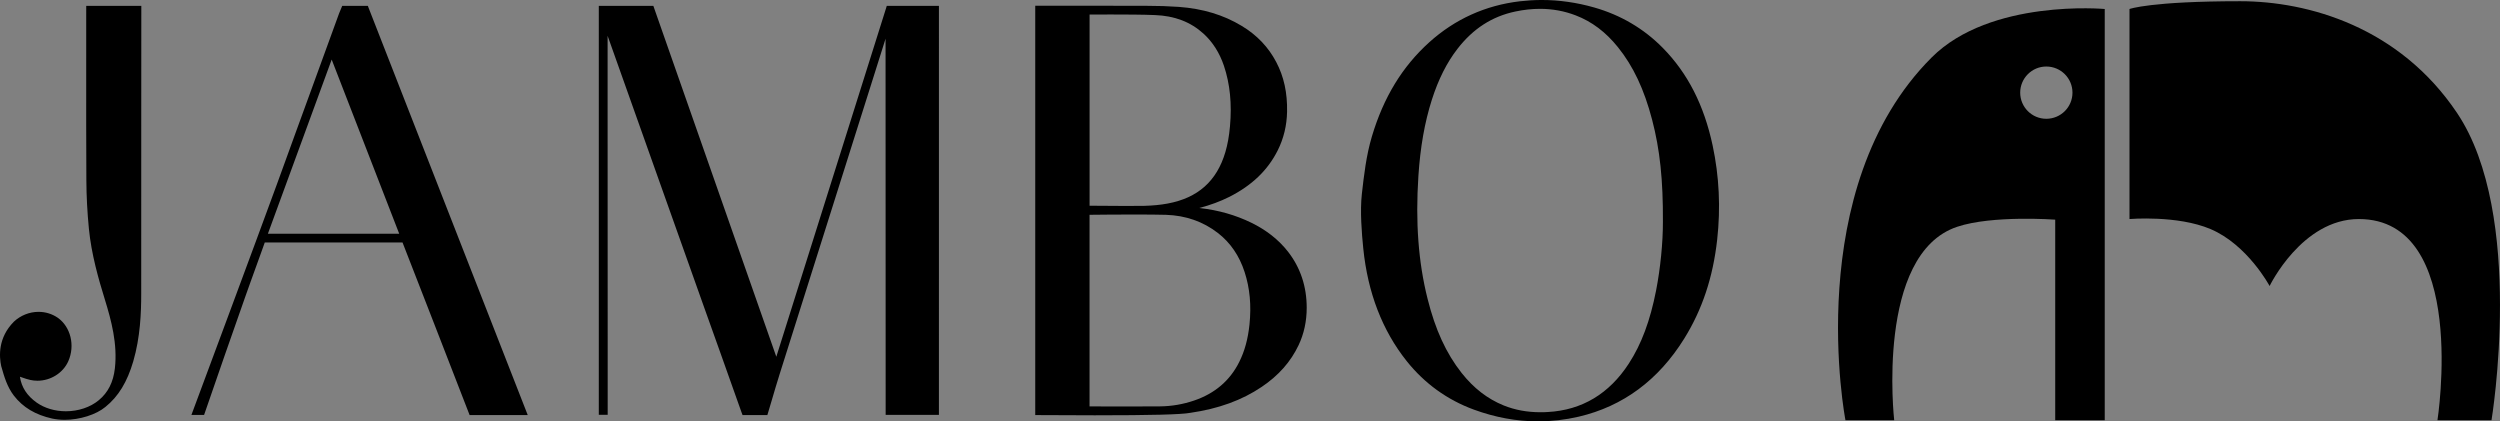 <?xml version="1.0" encoding="utf-8"?>
<!-- Generator: Adobe Illustrator 28.3.0, SVG Export Plug-In . SVG Version: 6.00 Build 0)  -->
<svg version="1.1" id="Capa_1" xmlns="http://www.w3.org/2000/svg" xmlns:xlink="http://www.w3.org/1999/xlink" x="0px" y="0px"
	 viewBox="0 0 2209.34 372.38" style="enable-background:new 0 0 2209.34 372.38;" xml:space="preserve">
<rect x="0" y="0" width="2209.34" height="372.38" fill="#808080" stroke="none"/>
<style type="text/css">
	.st0{fill:#FFFFFF;}
</style>
<g>
	<g>
		<g>
			<g>
				<path class="st0" d="M-1923.18,366.82c-9.34-23.86-21.42-55.25-30.63-78.94c-9.56-24.55-19.1-49.03-28.65-73.58h-121.75
					c-1.11,3.14-2.22,6.24-3.36,9.38c-3.11,8.52-6.2,17.13-9.29,25.71l-4.4,12.34c-6.42,17.85-30.32,86.69-36.56,104.94h-11.2
					c0.76-2.05,59.94-160.96,75.8-204.55c5.73-15.82,11.49-31.64,17.23-47.44l9.92-27.2c9.18-25.23,18.36-50.46,27.55-75.66
					c0.43-1.14,0.88-2.25,1.37-3.31c0.17-0.51,0.44-1.08,0.66-1.57l0.73-1.77h22.65l0.68,1.82
					c23.11,59.18,46.24,118.34,69.38,177.58c22.69,58.1,48.46,123.95,71.23,182.23H-1923.18z M-2101.44,206.54h116.04l-59.67-153.92
					L-2101.44,206.54z"/>
			</g>
		</g>
		<g>
			<g>
				<path class="st0" d="M-1660.06,366.82h-21.91l-0.7-1.85c0,0-1.28-3.65-1.91-5.36c-5.59-15.74-11.2-31.53-16.79-47.27
					c-4.8-13.37-9.58-26.74-14.33-40.11c-14.18-39.88-28.35-79.77-42.53-119.62c-13.11-36.86-26.21-73.72-39.3-110.58
					c-0.91-2.48-1.74-4.93-2.62-7.36c-0.36-1-0.7-2-1.08-3.02v53.99c0,69.59,0,141.43,0.07,212.16c0,11.43,0,68.76,0,68.76h-7.85
					c0,0,0-58.73,0-71.01c0-69.85,0-139.75,0-209.62V5.19h48.21l108.67,310.09c12.59-40.03,67.84-215.58,97.01-308.09l0.6-2h46.1
					l-0.01,361.43h-47.07l-0.08-332.41c-4.42,14-8.84,28.05-13.27,42.08l-19.16,60.64c-20.38,64.51-40.78,129-61.12,193.51
					c-2.45,7.78-4.8,15.74-7.06,23.46c-1.08,3.62-2.15,7.27-3.25,10.92L-1660.06,366.82z"/>
			</g>
		</g>
		<g>
			<g>
				<path class="st0" d="M-1370.7,367.02c-17.63,0-36.53-0.09-52.61-0.2V5.05c0,0,0,0,4.89,0c11.19-0.03,22.41,0,33.63,0
					c23.9,0,42.36,0,59.77,0.09c10.28,0,19.63,0.31,28.59,0.94c21.17,1.57,39.37,7.01,55.6,16.82c13.3,7.98,23.59,18.73,30.48,31.93
					c6.79,12.83,9.92,27.2,9.59,43.99c-0.23,12.12-3.01,23.55-8.18,33.92c-8.81,17.67-22.89,31.19-43.05,41.34
					c-7.77,3.91-16.64,7.18-26.27,9.72l0.74,0.12c16.06,1.8,31.24,6.13,45.06,12.86c13.36,6.5,24.35,15.14,32.61,25.74
					c10.9,14.05,16.45,30.67,16.45,49.46c0,11.92-2.41,23.06-7.21,33.15c-6.99,14.65-17.59,26.68-32.56,36.78
					c-17.53,11.83-38.14,19.3-63.03,22.92C-1293.95,366.33-1320.82,367.02-1370.7,367.02z M-1375.32,359.15
					c4.96,0.03,16.13,0.09,29.39,0.09c9.64,0,23.19-0.03,32.83-0.11c10.3-0.09,20.58-1.85,30.45-5.25
					c18.16-6.22,31.47-17.65,39.6-33.95c4.79-9.55,7.74-20.35,9.07-33.04c1.74-16.93,0.36-32.13-4.29-46.47
					c-4.66-14.37-12.57-25.97-23.58-34.49c-13.09-10.12-28.48-15.51-45.9-16.08c-6.53-0.17-15.88-0.28-27.74-0.28
					c-16.36,0-33.28,0.2-39.83,0.26V359.15z M-1375.27,181.8c5.79,0.09,19.41,0.2,31.71,0.2h0.03c6.91,0,12.49-0.06,16.48-0.09
					c7.38-0.2,14.34-0.83,20.7-2.02c26.76-4.96,43.48-19.79,51.06-45.44c2-6.73,3.31-14.17,4.09-22.84
					c1.77-19.87,0.03-37.37-5.35-53.48c-3.85-11.4-9.92-20.98-18.02-28.37c-11.5-10.43-25.57-15.82-43.09-16.45
					c-10.08-0.43-26.54-0.51-38.59-0.51c-8.17,0-15.31,0.06-19.03,0.06V181.8z"/>
			</g>
		</g>
		<g>
			<g>
				<path class="st0" d="M-978.96,372.38c-18.9,0-37.96-3.51-56.7-10.38c-23.62-8.67-43.59-23.12-59.34-42.85
					c-21.58-27.05-34.48-60.58-38.42-99.69c-1.35-13.37-2.94-32.96-1.24-48.04c1.88-16.65,3.83-33.84,8.84-50.72
					c10.28-34.58,26.91-61.89,50.82-83.42c22.64-20.38,49.56-32.56,79.99-36.15C-988.63,0.43-982.13,0-975.8,0
					c15.45,0,31,2.22,46.37,6.59c23.48,6.67,43.92,18.7,60.68,35.72c22.07,22.41,36.49,50.66,44.1,86.38
					c5.76,27.03,7.13,55.02,3.98,83.16c-3.69,33.24-13.21,61.83-29.14,87.44c-22.76,36.63-54.07,59.78-93.11,68.93
					C-954.83,370.98-966.96,372.38-978.96,372.38z M-977.17,7.81c-7.01,0-14.37,0.77-21.87,2.37c-20.54,4.33-37.28,15.11-51.07,32.9
					c-9.48,12.23-16.92,26.97-22.69,45.04c-6.34,19.9-10.25,41.94-11.9,67.45c-2.68,40.63-0.04,76.12,8.11,108.48
					c6.84,27.4,16.42,48.18,30.06,65.51c10.72,13.54,22.94,22.98,37.23,28.76c10.02,4.02,20.67,5.99,32.59,5.99l0,0
					c2.08,0,4.25-0.03,6.44-0.2c30.08-1.65,54.17-16.08,71.53-42.82c11.18-17.22,18.83-37.77,24.1-64.6
					c3.82-19.64,6.07-42.36,6.02-60.75c0.21-36.83-2.65-63.77-9.52-90.06c-7.04-26.94-16.66-47.35-30.29-64.26
					c-10.76-13.34-22.95-22.52-37.2-28C-955.65,9.75-966.24,7.81-977.17,7.81z"/>
			</g>
		</g>
		<g>
			<g>
				<path class="st0" d="M-2281.07,371.01L-2281.07,371.01c-3.86,0-7.57-0.4-10.96-1.11c-14.8-3.28-25.84-9.86-33.85-20.21
					c-5.97-7.78-8.57-16.79-11.03-25.46l-0.17-0.51c-1.88-8.67-2.99-25.2,11.16-39.43c5.86-5.53,13.76-8.7,21.77-8.7
					c6.2,0,12.07,1.82,17.01,5.22c11.39,8.01,15.45,24.46,9.36,38.32c-4.55,10.38-15.52,17.33-27.3,17.33
					c-2.14,0-4.28-0.23-6.31-0.68c-2.45-0.54-4.83-1.34-7.11-2.14c-0.64-0.2-1.25-0.4-1.88-0.66c-0.08-0.03-0.14-0.03-0.14-0.03
					c-0.03,0.09,0,0.23,0,0.34c1.46,9.12,6.29,16.48,14.75,22.49c6.98,4.93,16.15,7.67,25.83,7.67c10.99,0,21.62-3.56,29.08-9.78
					c8.2-6.78,12.81-15.96,14.2-28.08c2.49-21.64-3.22-42.62-8.75-60.58c-5.75-18.59-11.99-40.34-14.2-62.83
					c-1.41-14.48-2.18-28.94-2.24-42.88c-0.13-19.33-0.21-60.61-0.13-147.33V5.19h48.69v2.82c-0.06,31.56-0.06,64.46-0.06,97.67
					c0,52,0,104.74-0.03,154.06c0,16.56-0.81,38.26-7.03,59.58c-5.35,18.25-13.13,31.05-24.59,40.28
					C-2253.18,366.42-2267.67,371.01-2281.07,371.01z"/>
			</g>
		</g>
	</g>
	<g>
		<path class="st0" d="M-136.34,371.32c0,0,30.15-181.31-30.5-271.57C-217.78,23.92-298.17,1.08-358.44,1.08
			c-79.37,0-97.83,6.87-97.83,6.87v185.62c0,0,42.24-3.56,71.56,8.84c32.81,13.91,52.26,50.35,52.26,50.35s28.49-59.18,78.87-59.18
			c97.33,0,69.46,177.75,69.46,177.75H-136.34z"/>
		<g>
			<path class="st0" d="M-631.08,50.75c-115.94,115.92-76.22,320.58-76.22,320.58h43.08c0,0-16.66-146.73,55.65-170.91
				c31.12-10.41,86.65-6.3,86.65-6.3v177.21h43.76V7.95C-478.16,7.95-579.11-1.25-631.08,50.75z M-529.82,104.97
				c-12.7,0-23.05-10.32-23.05-23.09c0-12.74,10.35-23.09,23.05-23.09c12.82,0,23.15,10.35,23.15,23.09
				C-506.67,94.65-517,104.97-529.82,104.97z"/>
		</g>
	</g>
</g>
<g>
	<g>
		<g>
			<g>
				<path d="M415.01,366.82c-9.34-23.86-21.42-55.25-30.63-78.94c-9.56-24.55-19.1-49.03-28.65-73.58H233.98
					c-1.11,3.14-2.22,6.24-3.36,9.38c-3.11,8.52-6.2,17.13-9.29,25.71l-4.4,12.34c-6.42,17.85-30.32,86.69-36.56,104.94h-11.2
					c0.76-2.05,59.94-160.96,75.8-204.55c5.73-15.82,11.49-31.64,17.23-47.44l9.92-27.2c9.18-25.23,18.36-50.46,27.55-75.66
					c0.43-1.14,0.88-2.25,1.37-3.31c0.17-0.51,0.44-1.08,0.66-1.57l0.73-1.77h22.65l0.68,1.82
					c23.11,59.18,46.24,118.34,69.38,177.58c22.69,58.1,48.46,123.95,71.23,182.23H415.01z M236.75,206.54h116.04L293.12,52.63
					L236.75,206.54z"/>
			</g>
		</g>
		<g>
			<g>
				<path d="M678.13,366.82h-21.91l-0.7-1.85c0,0-1.28-3.65-1.91-5.36c-5.59-15.74-11.2-31.53-16.79-47.27
					c-4.8-13.37-9.58-26.74-14.33-40.11c-14.18-39.88-28.35-79.77-42.53-119.62c-13.11-36.86-26.21-73.72-39.3-110.58
					c-0.91-2.48-1.74-4.93-2.62-7.36c-0.36-1-0.7-2-1.08-3.02v53.99c0,69.59,0,141.43,0.07,212.16c0,11.43,0,68.76,0,68.76h-7.85
					c0,0,0-58.73,0-71.01c0-69.85,0-139.75,0-209.62V5.19h48.21l108.67,310.09c12.59-40.03,67.84-215.58,97.01-308.09l0.6-2h46.1
					l-0.01,361.43h-47.07L782.6,34.21c-4.42,14-8.84,28.05-13.27,42.08l-19.16,60.64c-20.38,64.51-40.78,129-61.12,193.51
					c-2.45,7.78-4.8,15.74-7.06,23.46c-1.08,3.62-2.15,7.27-3.25,10.92L678.13,366.82z"/>
			</g>
		</g>
		<g>
			<g>
				<path d="M967.49,367.02c-17.63,0-36.53-0.09-52.61-0.2V5.05c0,0,0,0,4.89,0c11.19-0.03,22.41,0,33.63,0
					c23.9,0,42.36,0,59.77,0.09c10.28,0,19.63,0.31,28.59,0.94c21.17,1.57,39.37,7.01,55.6,16.82c13.3,7.98,23.59,18.73,30.48,31.93
					c6.79,12.83,9.92,27.2,9.59,43.99c-0.23,12.12-3.01,23.55-8.18,33.92c-8.81,17.67-22.89,31.19-43.05,41.34
					c-7.77,3.91-16.64,7.18-26.27,9.72l0.74,0.12c16.06,1.8,31.24,6.13,45.06,12.86c13.36,6.5,24.35,15.14,32.61,25.74
					c10.9,14.05,16.45,30.67,16.45,49.46c0,11.92-2.41,23.06-7.21,33.15c-6.99,14.65-17.59,26.68-32.56,36.78
					c-17.53,11.83-38.14,19.3-63.03,22.92C1044.23,366.33,1017.36,367.02,967.49,367.02z M962.87,359.15
					c4.96,0.03,16.13,0.09,29.39,0.09c9.64,0,23.19-0.03,32.83-0.11c10.3-0.09,20.58-1.85,30.45-5.25
					c18.16-6.22,31.47-17.65,39.6-33.95c4.79-9.55,7.74-20.35,9.07-33.04c1.74-16.93,0.36-32.13-4.29-46.47
					c-4.66-14.37-12.57-25.97-23.58-34.49c-13.09-10.12-28.48-15.51-45.9-16.08c-6.53-0.17-15.88-0.28-27.74-0.28
					c-16.36,0-33.28,0.2-39.83,0.26V359.15z M962.91,181.8c5.79,0.09,19.41,0.2,31.71,0.2h0.03c6.91,0,12.49-0.06,16.48-0.09
					c7.38-0.2,14.34-0.83,20.7-2.02c26.76-4.96,43.48-19.79,51.06-45.44c2-6.73,3.31-14.17,4.09-22.84
					c1.77-19.87,0.03-37.37-5.35-53.48c-3.85-11.4-9.92-20.98-18.02-28.37c-11.5-10.43-25.57-15.82-43.09-16.45
					c-10.08-0.43-26.54-0.51-38.59-0.51c-8.17,0-15.31,0.06-19.03,0.06V181.8z"/>
			</g>
		</g>
		<g>
			<g>
				<path d="M1359.22,372.38c-18.9,0-37.96-3.51-56.7-10.38c-23.62-8.67-43.59-23.12-59.34-42.85
					c-21.58-27.05-34.48-60.58-38.42-99.69c-1.35-13.37-2.94-32.96-1.24-48.04c1.88-16.65,3.83-33.84,8.84-50.72
					c10.28-34.58,26.91-61.89,50.82-83.42c22.64-20.38,49.56-32.56,79.99-36.15c6.39-0.71,12.89-1.14,19.22-1.14
					c15.45,0,31,2.22,46.37,6.59c23.48,6.67,43.92,18.7,60.68,35.72c22.07,22.41,36.49,50.66,44.1,86.38
					c5.76,27.03,7.13,55.02,3.98,83.16c-3.69,33.24-13.21,61.83-29.14,87.44c-22.76,36.63-54.07,59.78-93.11,68.93
					C1383.35,370.98,1371.22,372.38,1359.22,372.38z M1361.02,7.81c-7.01,0-14.37,0.77-21.87,2.37
					c-20.54,4.33-37.28,15.11-51.07,32.9c-9.48,12.23-16.92,26.97-22.69,45.04c-6.34,19.9-10.25,41.94-11.9,67.45
					c-2.68,40.63-0.04,76.12,8.11,108.48c6.84,27.4,16.42,48.18,30.06,65.51c10.72,13.54,22.94,22.98,37.23,28.76
					c10.02,4.02,20.67,5.99,32.59,5.99l0,0c2.08,0,4.25-0.03,6.44-0.2c30.08-1.65,54.17-16.08,71.53-42.82
					c11.18-17.22,18.83-37.77,24.1-64.6c3.82-19.64,6.07-42.36,6.02-60.75c0.21-36.83-2.65-63.77-9.52-90.06
					c-7.04-26.94-16.66-47.35-30.29-64.26c-10.76-13.34-22.95-22.52-37.2-28C1382.54,9.75,1371.95,7.81,1361.02,7.81z"/>
			</g>
		</g>
		<g>
			<g>
				<path d="M57.11,371.01L57.11,371.01c-3.86,0-7.57-0.4-10.96-1.11c-14.8-3.28-25.84-9.86-33.85-20.21
					c-5.97-7.78-8.57-16.79-11.03-25.46l-0.17-0.51c-1.88-8.67-2.99-25.2,11.16-39.43c5.86-5.53,13.76-8.7,21.77-8.7
					c6.2,0,12.07,1.82,17.01,5.22c11.39,8.01,15.45,24.46,9.36,38.32c-4.55,10.38-15.52,17.33-27.3,17.33
					c-2.14,0-4.28-0.23-6.31-0.68c-2.45-0.54-4.83-1.34-7.11-2.14c-0.64-0.2-1.25-0.4-1.88-0.66c-0.08-0.03-0.14-0.03-0.14-0.03
					c-0.03,0.09,0,0.23,0,0.34c1.46,9.12,6.29,16.48,14.75,22.49c6.98,4.93,16.15,7.67,25.83,7.67c10.99,0,21.62-3.56,29.08-9.78
					c8.2-6.78,12.81-15.96,14.2-28.08c2.49-21.64-3.22-42.62-8.75-60.58c-5.75-18.59-11.99-40.34-14.2-62.83
					c-1.41-14.48-2.18-28.94-2.24-42.88c-0.13-19.33-0.21-60.61-0.13-147.33V5.19h48.69v2.82c-0.06,31.56-0.06,64.46-0.06,97.67
					c0,52,0,104.74-0.03,154.06c0,16.56-0.81,38.26-7.03,59.58c-5.35,18.25-13.13,31.05-24.59,40.28
					C85.01,366.42,70.51,371.01,57.11,371.01z"/>
			</g>
		</g>
	</g>
	<g>
		<path d="M2201.84,371.32c0,0,30.15-181.31-30.5-271.57c-50.93-75.83-131.32-98.67-191.59-98.67c-79.37,0-97.83,6.87-97.83,6.87
			v185.62c0,0,42.24-3.56,71.56,8.84c32.81,13.91,52.26,50.35,52.26,50.35s28.49-59.18,78.87-59.18
			c97.33,0,69.46,177.75,69.46,177.75H2201.84z"/>
		<g>
			<path d="M1707.11,50.75c-115.94,115.92-76.22,320.58-76.22,320.58h43.08c0,0-16.66-146.73,55.65-170.91
				c31.12-10.41,86.65-6.3,86.65-6.3v177.21h43.76V7.95C1860.03,7.95,1759.08-1.25,1707.11,50.75z M1808.37,104.97
				c-12.7,0-23.05-10.32-23.05-23.09c0-12.74,10.35-23.09,23.05-23.09c12.82,0,23.15,10.35,23.15,23.09
				C1831.52,94.65,1821.19,104.97,1808.37,104.97z"/>
		</g>
	</g>
</g>
</svg>
